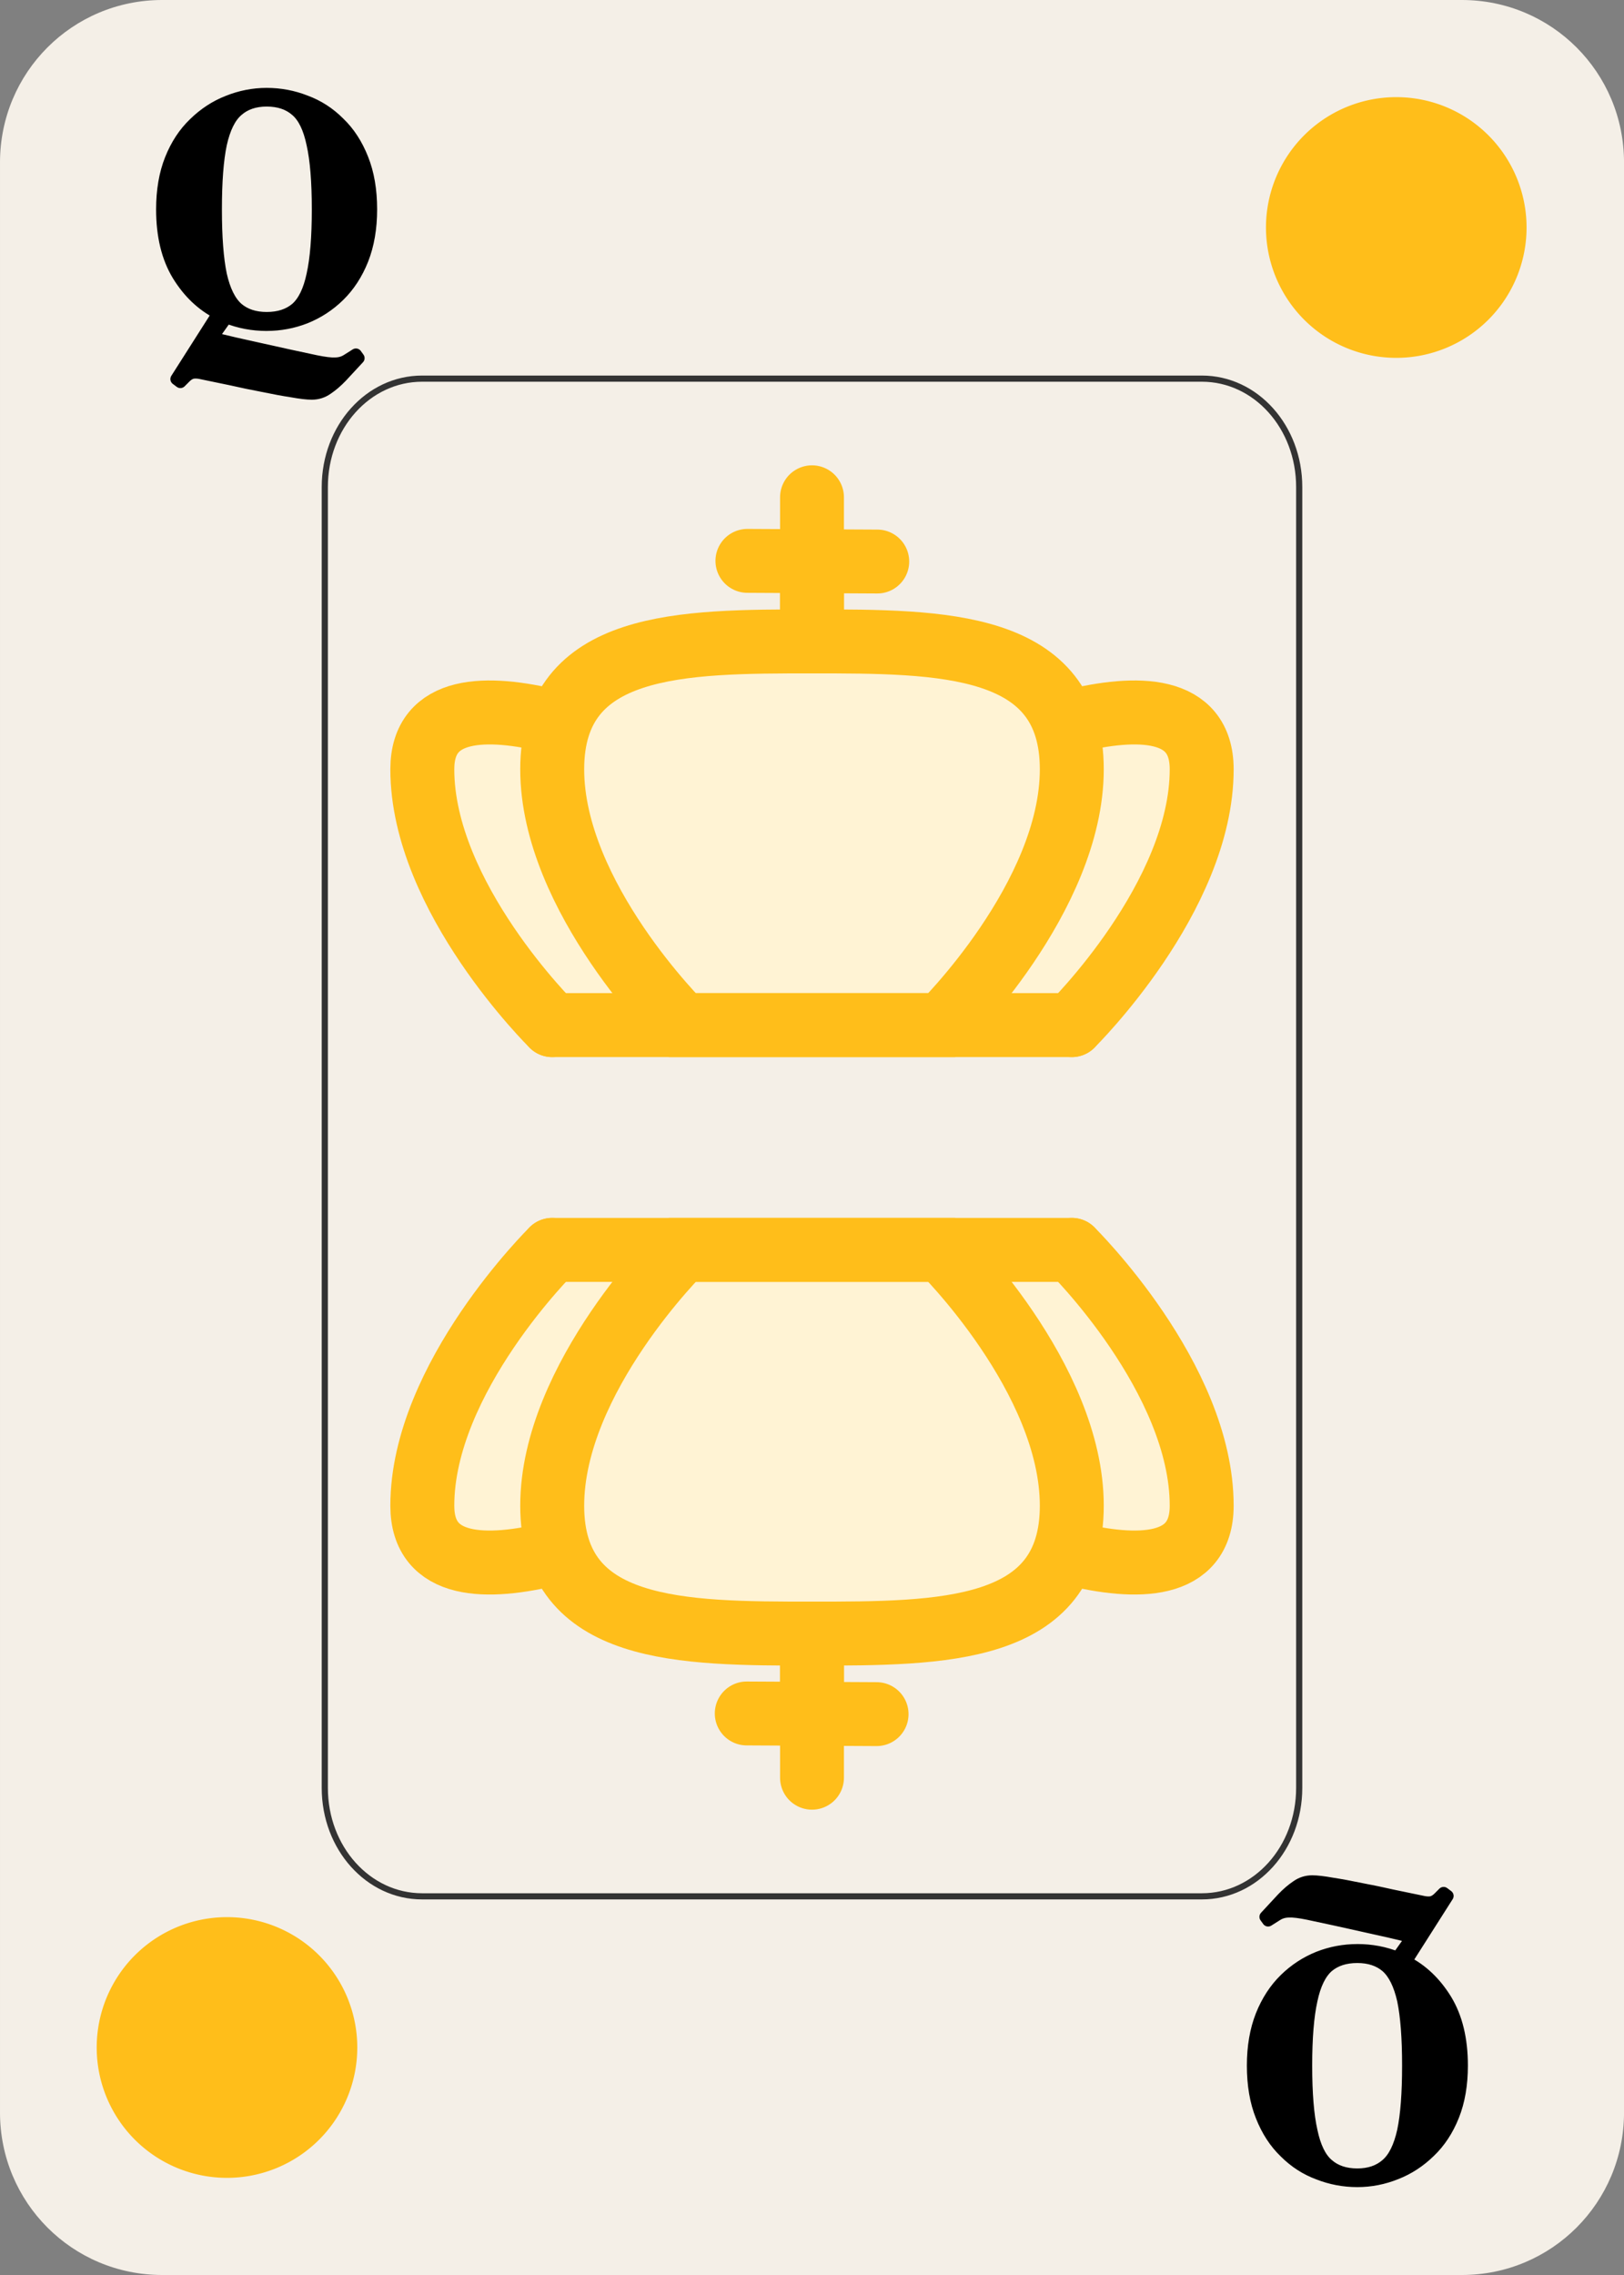 <?xml version="1.0" encoding="UTF-8" standalone="no"?>
<!-- Created with Inkscape (http://www.inkscape.org/) -->

<svg
   width="63.5mm"
   height="88.9mm"
   viewBox="0 0 63.5 88.9"
   version="1.1"
   id="svg1"
   sodipodi:docname="Card_QH.svg"
   xmlns:inkscape="http://www.inkscape.org/namespaces/inkscape"
   xmlns:sodipodi="http://sodipodi.sourceforge.net/DTD/sodipodi-0.dtd"
   xmlns="http://www.w3.org/2000/svg"
   xmlns:svg="http://www.w3.org/2000/svg">
  <rect x="0" y="0" width="63.5" height="88.9" fill="#808080" stroke="none"/>
  <sodipodi:namedview
     id="namedview30"
     pagecolor="#ffffff"
     bordercolor="#000000"
     borderopacity="0.25"
     inkscape:showpageshadow="2"
     inkscape:pageopacity="0.0"
     inkscape:pagecheckerboard="0"
     inkscape:deskcolor="#d1d1d1"
     inkscape:document-units="mm" />
  <defs
     id="defs1" />
  <g
     id="layer1"
     transform="translate(-1278.879,-13.554)">
    <g
       id="g24">
      <path
         id="path535"
         style="fill:#f4efe7;stroke:none;stroke-width:3.81;stroke-linecap:round;paint-order:markers fill stroke"
         d="m 1285.221,13.554 h 50.817 c 3.513,0 6.342,2.832 6.342,6.35 v 76.2 c 0,3.518 -2.828,6.35 -6.342,6.35 h -50.817 c -3.513,0 -6.342,-2.832 -6.342,-6.35 v -76.2 c 0,-3.518 2.828,-6.35 6.342,-6.35 z" />
      <g
         aria-label="Q"
         id="text535"
         style="font-size:12.973px;line-height:0.9;font-family:'DM Serif Display';-inkscape-font-specification:'DM Serif Display';letter-spacing:0px;word-spacing:0px;stroke:#000000;stroke-width:0.47;stroke-linecap:round;stroke-linejoin:round;stroke-miterlimit:1.1;paint-order:stroke fill markers">
        <path
           d="m 1289.307,26.252 q -0.83,0 -1.57,-0.298 l -0.571,0.804 q 0.843,0.208 1.92,0.441 1.09,0.246 2.141,0.467 0.506,0.104 0.752,0.091 0.26,0 0.467,-0.13 l 0.35,-0.221 0.104,0.143 -0.662,0.714 q -0.285,0.298 -0.558,0.48 -0.272,0.195 -0.61,0.195 -0.272,0 -0.778,-0.091 -0.506,-0.078 -1.129,-0.208 -0.623,-0.117 -1.246,-0.259 -0.623,-0.13 -1.129,-0.234 -0.208,-0.052 -0.376,-0.026 -0.169,0.039 -0.324,0.208 l -0.156,0.156 -0.156,-0.117 1.635,-2.569 q -0.947,-0.48 -1.57,-1.492 -0.623,-1.025 -0.623,-2.569 0,-1.116 0.337,-1.959 0.337,-0.843 0.921,-1.401 0.584,-0.571 1.31,-0.856 0.74,-0.298 1.518,-0.298 0.791,0 1.518,0.285 0.74,0.272 1.31,0.843 0.584,0.558 0.921,1.414 0.337,0.843 0.337,1.972 0,1.103 -0.337,1.959 -0.337,0.843 -0.921,1.414 -0.571,0.558 -1.31,0.856 -0.727,0.285 -1.518,0.285 z m 0,-0.272 q 0.714,0 1.155,-0.376 0.441,-0.389 0.636,-1.31 0.208,-0.934 0.208,-2.556 0,-1.635 -0.208,-2.556 -0.195,-0.934 -0.636,-1.31 -0.441,-0.389 -1.155,-0.389 -0.701,0 -1.142,0.389 -0.441,0.376 -0.649,1.31 -0.195,0.921 -0.195,2.556 0,1.622 0.195,2.556 0.208,0.921 0.649,1.31 0.441,0.376 1.142,0.376 z"
           id="path32" />
      </g>
      <path
         id="path536"
         style="fill:none;fill-opacity:0;stroke:#333333;stroke-width:0.241;stroke-linecap:round;stroke-dasharray:none;stroke-opacity:1;paint-order:markers fill stroke"
         d="m 1295.384,28.35 h 30.49 c 2.108,0 3.805,1.889 3.805,4.236 v 50.835 c 0,2.347 -1.697,4.236 -3.805,4.236 h -30.49 c -2.108,0 -3.805,-1.889 -3.805,-4.236 v -50.835 c 0,-2.347 1.697,-4.236 3.805,-4.236 z" />
      <g
         aria-label="Q"
         transform="scale(-1)"
         id="text536"
         style="font-size:12.973px;line-height:0.9;font-family:'DM Serif Display';-inkscape-font-specification:'DM Serif Display';letter-spacing:0px;word-spacing:0px;stroke:#000000;stroke-width:0.47;stroke-linecap:round;stroke-linejoin:round;stroke-miterlimit:1.1;paint-order:stroke fill markers">
        <path
           d="m -1331.951,-89.756 q -0.83,0 -1.57,-0.298 l -0.571,0.804 q 0.843,0.208 1.92,0.441 1.09,0.246 2.14,0.467 0.506,0.104 0.752,0.091 0.259,0 0.467,-0.13 l 0.35,-0.221 0.104,0.143 -0.662,0.714 q -0.285,0.298 -0.558,0.48 -0.273,0.195 -0.61,0.195 -0.272,0 -0.778,-0.091 -0.506,-0.078 -1.129,-0.208 -0.623,-0.117 -1.245,-0.259 -0.623,-0.13 -1.129,-0.234 -0.208,-0.052 -0.376,-0.026 -0.169,0.039 -0.324,0.208 l -0.156,0.156 -0.156,-0.117 1.635,-2.569 q -0.947,-0.48 -1.57,-1.492 -0.623,-1.025 -0.623,-2.569 0,-1.116 0.337,-1.959 0.337,-0.843 0.921,-1.401 0.584,-0.571 1.31,-0.856 0.739,-0.298 1.518,-0.298 0.791,0 1.518,0.285 0.739,0.272 1.31,0.843 0.584,0.558 0.921,1.414 0.337,0.843 0.337,1.972 0,1.103 -0.337,1.959 -0.337,0.843 -0.921,1.414 -0.571,0.558 -1.31,0.856 -0.727,0.285 -1.518,0.285 z m 0,-0.272 q 0.714,0 1.155,-0.376 0.441,-0.389 0.636,-1.31 0.208,-0.934 0.208,-2.556 0,-1.635 -0.208,-2.556 -0.195,-0.934 -0.636,-1.31 -0.441,-0.389 -1.155,-0.389 -0.701,0 -1.142,0.389 -0.441,0.376 -0.649,1.31 -0.195,0.921 -0.195,2.556 0,1.622 0.195,2.556 0.208,0.921 0.649,1.31 0.441,0.376 1.142,0.376 z"
           id="path35" />
      </g>
      <path
         id="path537"
         style="fill:#ffbe1a;stroke-width:2.715;stroke-linecap:round;paint-order:markers fill stroke"
         d="m 1292.849,93.564 a 5.094,5.094 0 0 1 -5.094,5.094 5.094,5.094 0 0 1 -5.095,-5.094 5.094,5.094 0 0 1 5.095,-5.094 5.094,5.094 0 0 1 5.094,5.094 z" />
      <path
         id="path538"
         style="fill:#ffbe1a;stroke-width:2.715;stroke-linecap:round;paint-order:markers fill stroke"
         d="m 1338.569,22.444 a 5.094,5.094 0 0 1 -5.094,5.094 5.094,5.094 0 0 1 -5.095,-5.094 5.094,5.094 0 0 1 5.095,-5.094 5.094,5.094 0 0 1 5.094,5.094 z" />
      <path
         id="rect606"
         style="fill:#fff3d4;stroke-width:2.497;stroke-linecap:round;stroke-linejoin:round;stroke-miterlimit:100;paint-order:markers fill stroke"
         d="m 1300.471,50.738 h 20.317 v 2.874 h -20.317 z" />
      <path
         style="fill:#fff3d4;fill-opacity:1;stroke:#ffbe1a;stroke-width:2.5;stroke-linecap:round;stroke-dasharray:none;stroke-opacity:1;paint-order:markers fill stroke"
         d="m 1320.787,53.612 c 0,0 5.079,-4.998 5.079,-9.996 0,-4.998 -10.158,0 -10.158,0"
         id="path607" />
      <path
         style="fill:#fff3d4;fill-opacity:1;stroke:#ffbe1a;stroke-width:2.5;stroke-linecap:round;stroke-dasharray:none;stroke-opacity:1;paint-order:markers fill stroke"
         d="m 1300.471,53.612 c 0,0 -5.079,-4.998 -5.079,-9.996 0,-4.998 10.158,0 10.158,0"
         id="path608" />
      <path
         style="fill:none;fill-opacity:1;stroke:#ffbe1a;stroke-width:2.5;stroke-linecap:round;stroke-linejoin:round;stroke-miterlimit:100;stroke-dasharray:none;stroke-opacity:1;paint-order:markers fill stroke"
         d="m 1305.55,43.616 c 0,0 5.079,0 5.079,-4.998 v -3.12 3.12 c 0,5.324 5.079,4.998 5.079,4.998"
         id="path609" />
      <path
         style="fill:#fff3d4;fill-opacity:1;stroke:#ffbe1a;stroke-width:2.5;stroke-linecap:round;stroke-dasharray:none;stroke-opacity:1;paint-order:markers fill stroke"
         d="m 1305.55,53.612 c 0,0 -5.079,-4.998 -5.079,-9.996 0,-4.998 5.079,-4.998 10.158,-4.998 5.079,0 10.158,0 10.158,4.998 0,4.998 -5.079,9.996 -5.079,9.996 z"
         id="path610" />
      <path
         style="fill:#ffbe1a;fill-opacity:1;stroke:#ffbe1a;stroke-width:2.5;stroke-linecap:round;stroke-linejoin:round;stroke-miterlimit:100;stroke-dasharray:none;stroke-opacity:1;paint-order:markers fill stroke"
         d="m 1300.471,53.612 h 20.317"
         id="path611" />
      <path
         style="fill:#ffbe1a;fill-opacity:1;stroke:#ffbe1a;stroke-width:2.497;stroke-linecap:round;stroke-linejoin:round;stroke-miterlimit:100;stroke-dasharray:none;stroke-opacity:1;paint-order:markers fill stroke"
         d="m 1310.629,32.986 v 5.023"
         id="path612" />
      <path
         style="fill:#ffbe1a;fill-opacity:1;stroke:#ffbe1a;stroke-width:2.497;stroke-linecap:round;stroke-linejoin:round;stroke-miterlimit:100;stroke-dasharray:none;stroke-opacity:1;paint-order:markers fill stroke"
         d="m 1308.103,35.471 5.078,0.026"
         id="path613" />
      <path
         id="rect614"
         style="fill:#fff3d4;stroke-width:2.497;stroke-linecap:round;stroke-linejoin:round;stroke-miterlimit:100;paint-order:markers fill stroke"
         transform="scale(-1)"
         d="m -1320.787,-65.27 h 20.317 v 2.874 h -20.317 z" />
      <path
         style="fill:#fff3d4;fill-opacity:1;stroke:#ffbe1a;stroke-width:2.5;stroke-linecap:round;stroke-dasharray:none;stroke-opacity:1;paint-order:markers fill stroke"
         d="m 1300.471,62.396 c 0,0 -5.079,4.998 -5.079,9.996 0,4.998 10.158,0 10.158,0"
         id="path614" />
      <path
         style="fill:#fff3d4;fill-opacity:1;stroke:#ffbe1a;stroke-width:2.5;stroke-linecap:round;stroke-dasharray:none;stroke-opacity:1;paint-order:markers fill stroke"
         d="m 1320.787,62.396 c 0,0 5.079,4.998 5.079,9.996 0,4.998 -10.158,0 -10.158,0"
         id="path615" />
      <path
         style="fill:none;fill-opacity:1;stroke:#ffbe1a;stroke-width:2.5;stroke-linecap:round;stroke-linejoin:round;stroke-miterlimit:100;stroke-dasharray:none;stroke-opacity:1;paint-order:markers fill stroke"
         d="m 1315.708,72.392 c 0,0 -5.079,0 -5.079,4.998 v 3.12 -3.12 c 0,-5.324 -5.079,-4.998 -5.079,-4.998"
         id="path616" />
      <path
         style="fill:#fff3d4;fill-opacity:1;stroke:#ffbe1a;stroke-width:2.5;stroke-linecap:round;stroke-dasharray:none;stroke-opacity:1;paint-order:markers fill stroke"
         d="m 1315.708,62.396 c 0,0 5.079,4.998 5.079,9.996 0,4.998 -5.079,4.998 -10.158,4.998 -5.079,0 -10.158,0 -10.158,-4.998 0,-4.998 5.079,-9.996 5.079,-9.996 z"
         id="path617" />
      <path
         style="fill:#ffbe1a;fill-opacity:1;stroke:#ffbe1a;stroke-width:2.5;stroke-linecap:round;stroke-linejoin:round;stroke-miterlimit:100;stroke-dasharray:none;stroke-opacity:1;paint-order:markers fill stroke"
         d="m 1320.787,62.396 h -20.317"
         id="path618" />
      <path
         style="fill:#ffbe1a;fill-opacity:1;stroke:#ffbe1a;stroke-width:2.497;stroke-linecap:round;stroke-linejoin:round;stroke-miterlimit:100;stroke-dasharray:none;stroke-opacity:1;paint-order:markers fill stroke"
         d="m 1310.629,83.022 v -5.023"
         id="path619" />
      <path
         style="fill:#ffbe1a;fill-opacity:1;stroke:#ffbe1a;stroke-width:2.497;stroke-linecap:round;stroke-linejoin:round;stroke-miterlimit:100;stroke-dasharray:none;stroke-opacity:1;paint-order:markers fill stroke"
         d="m 1313.155,80.537 -5.078,-0.026"
         id="path620" />
    </g>
  </g>
</svg>
